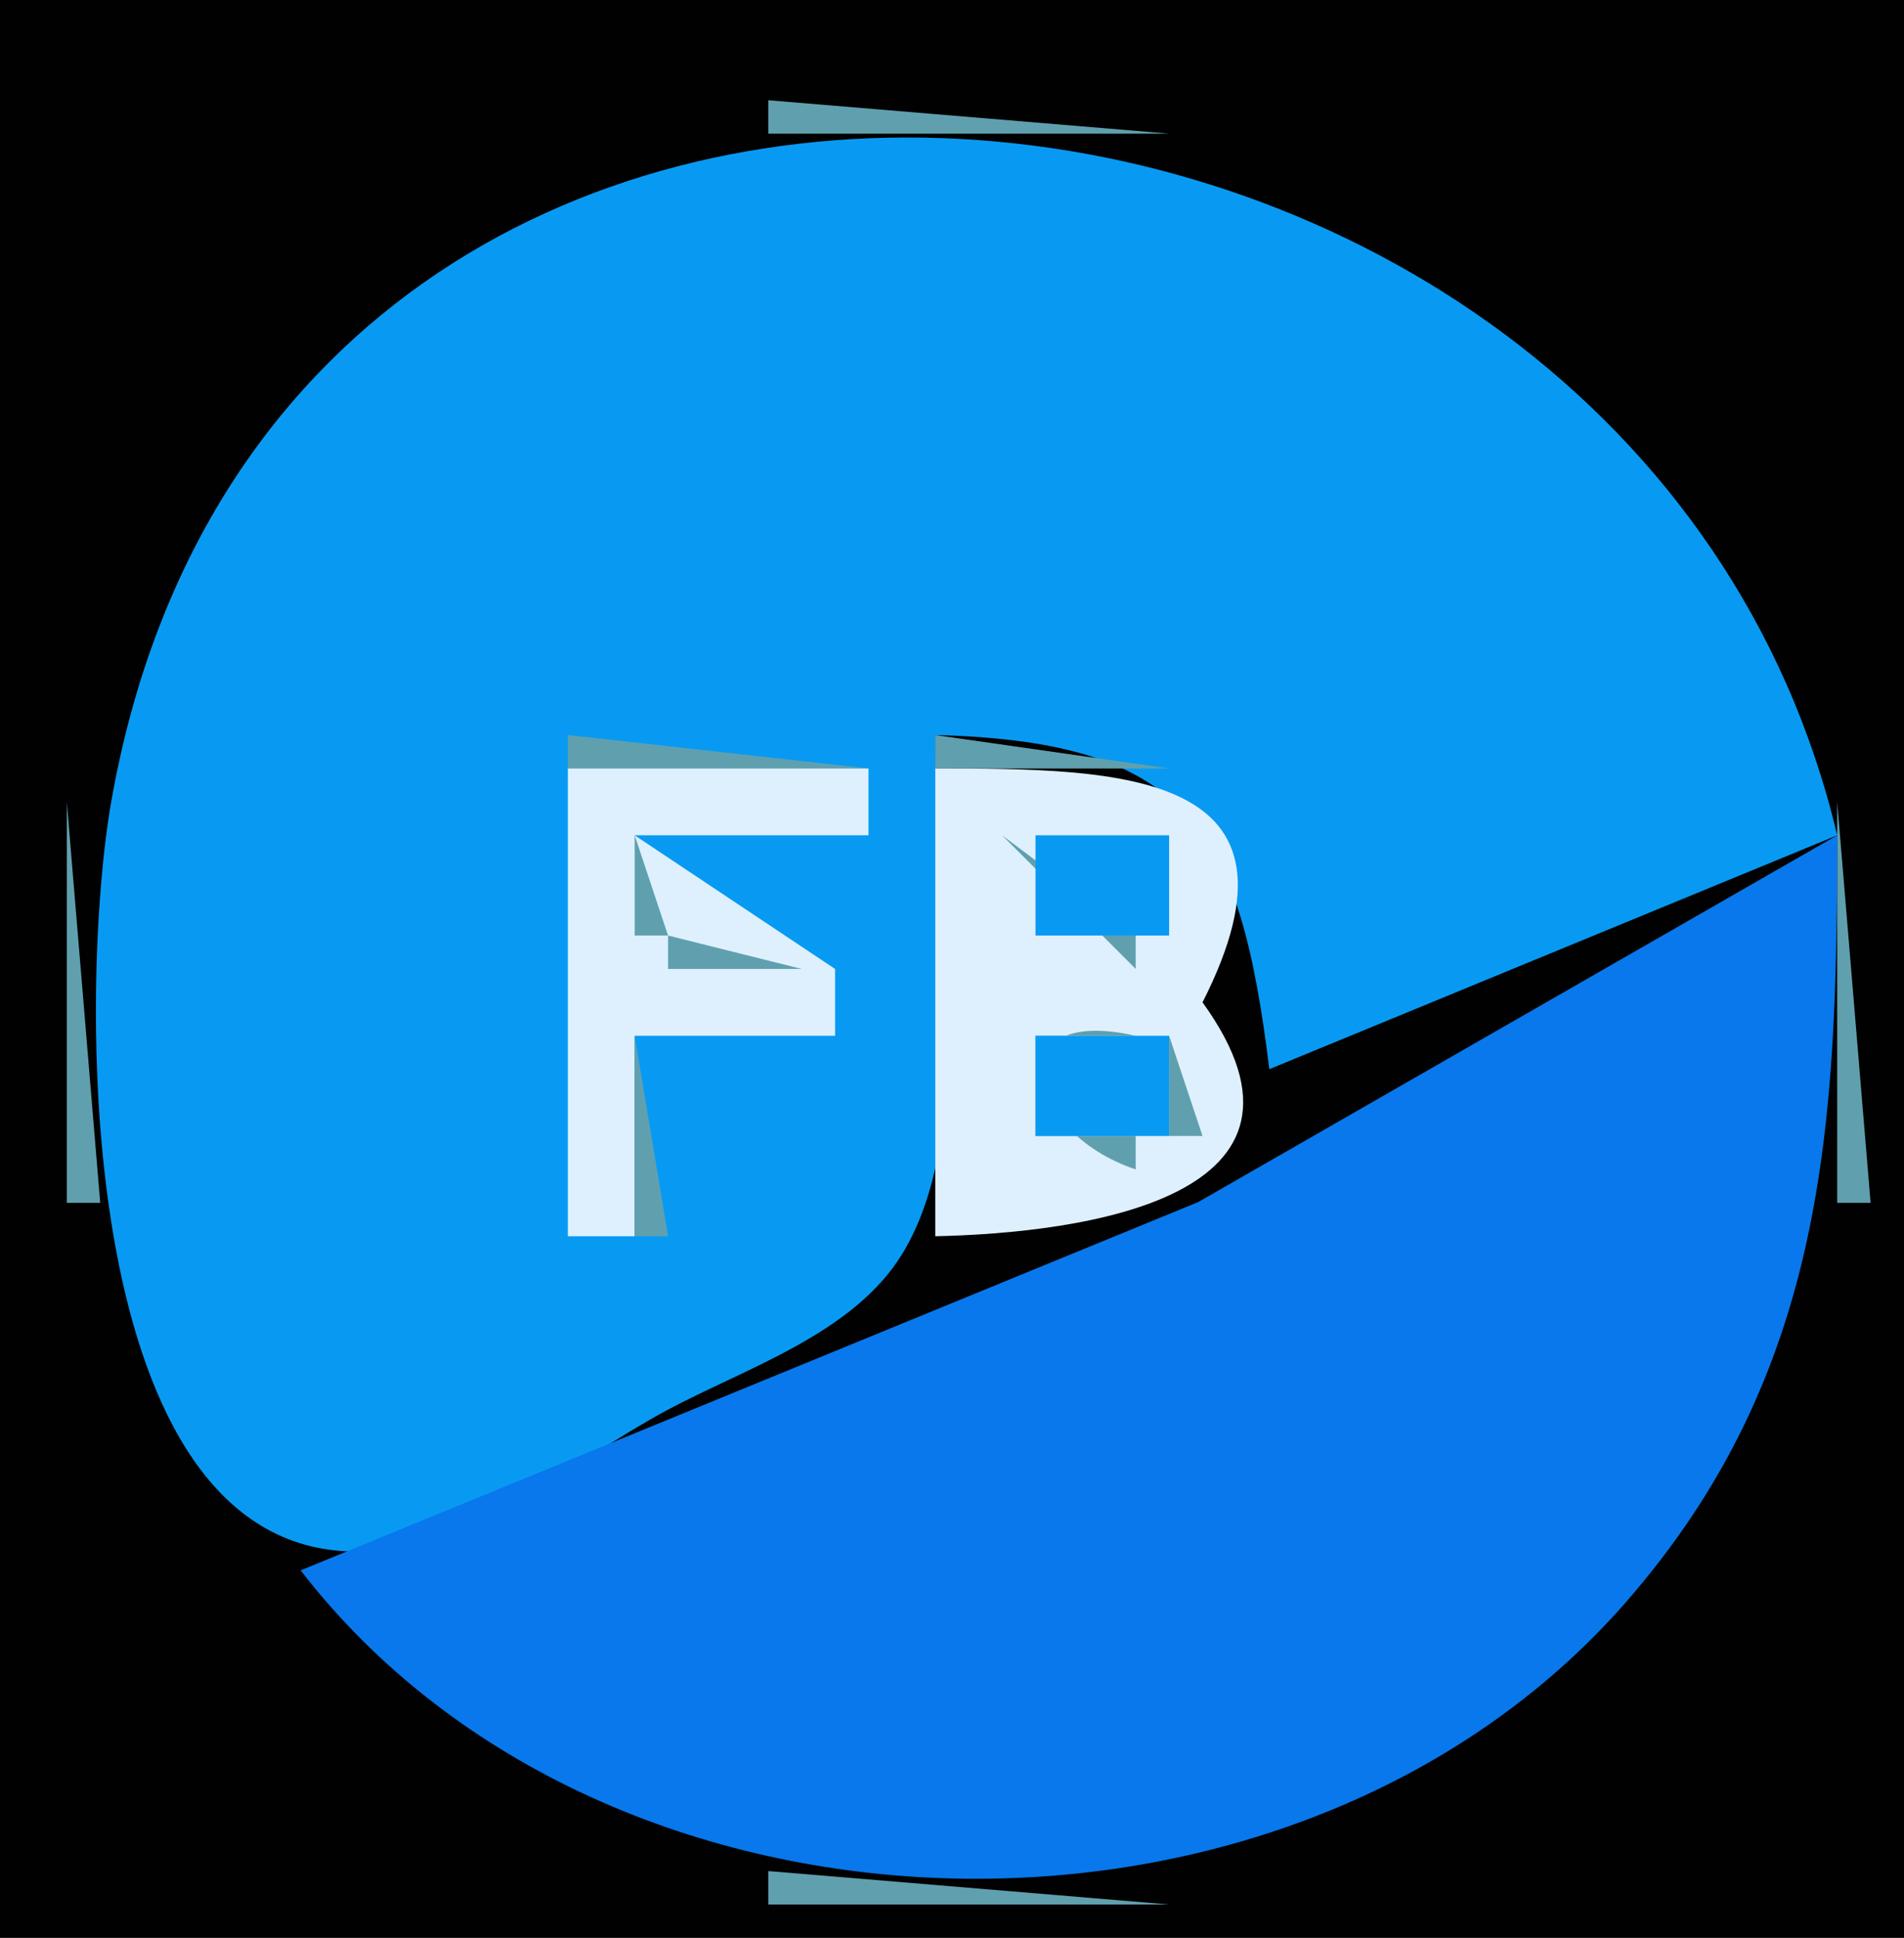 <?xml version="1.0" standalone="yes"?>
<svg xmlns="http://www.w3.org/2000/svg" width="57" height="58">
<path style="fill:#010101; stroke:none;" d="M0 0L0 58L57 58L57 0L0 0z"/>
<path style="fill:#60a0ae; stroke:none;" d="M23 3L23 4L35 4L23 3M20.667 4.333L21.333 4.667L20.667 4.333z"/>
<path style="fill:#089af2; stroke:none;" d="M28 22C35.667 22.185 37.122 24.896 38 32L55 25C48.92 -0.585 8.362 -4.655 3.329 24C2.388 29.354 2.164 45.778 10.185 46.418C13.539 46.686 17.171 43.708 19.961 42.21C22.319 40.943 25.539 39.932 27.012 37.526C29.383 33.65 28 26.402 28 22z"/>
<path style="fill:#60a0ae; stroke:none;" d="M36.667 4.333L37.333 4.667L36.667 4.333M17.667 5.333L18.333 5.667L17.667 5.333M39.667 5.333L40.333 5.667L39.667 5.333M15.667 6.333L16.333 6.667L15.667 6.333M41.667 6.333L42.333 6.667L41.667 6.333M14 7L15 8L14 7M43 7L44 8L43 7M12.667 8.333L13.333 8.667L12.667 8.333M44.667 8.333L45.333 8.667L44.667 8.333M11 9L12 10L11 9M46 9L47 10L46 9M10 10L11 11L10 10M47 10L48 11L47 10M9 11L10 12L9 11M48 11L49 12L48 11M8 12L9 13L8 12M49 12L50 13L49 12M7.333 13.667L7.667 14.333L7.333 13.667M50.333 13.667L50.667 14.333L50.333 13.667M6 15L7 16L6 15M51 15L52 16L51 15M5.333 16.667L5.667 17.333L5.333 16.667M52.333 16.667L52.667 17.333L52.333 16.667M4.333 18.667L4.667 19.333L4.333 18.667M53.333 18.667L53.667 19.333L53.333 18.667M3.333 21.667L3.667 22.333L3.333 21.667M54.333 21.667L54.667 22.333L54.333 21.667M17 22L17 23L26 23L17 22M28 22L28 23L35 23L28 22z"/>
<path style="fill:#def0fd; stroke:none;" d="M17 23L17 37L19 37L19 31L25 31L25 29L19 25L26 25L26 23L17 23M28 23L28 37C32.438 36.905 40.225 35.844 36 30C39.525 23.049 33.561 23.004 28 23z"/>
<path style="fill:#60a0ae; stroke:none;" d="M2 24L2 36L3 36L2 24M55 24L55 36L56 36L55 24M19 25L19 28L20 28L19 25M30 25L34 29L34 28L30 25z"/>
<path style="fill:#089af2; stroke:none;" d="M31 25L31 28L35 28L35 25L31 25z"/>
<path style="fill:#0878ec; stroke:none;" d="M9 47C18.213 58.93 38.713 59.345 48.671 47.957C54.684 41.081 55 33.641 55 25L35.871 35.977L9 47z"/>
<path style="fill:#60a0ae; stroke:none;" d="M35 26L36 27L35 26M20 28L20 29L24 29L20 28M37 28L38 29L37 28M36 29L37 30L36 29M34 35L34 34L31 34L31 31L34 31C29.81 30.048 30.659 33.89 34 35M37 30L38 31L37 30M19 31L19 37L20 37L19 31z"/>
<path style="fill:#089af2; stroke:none;" d="M31 31L31 34L35 34L35 31L31 31z"/>
<path style="fill:#60a0ae; stroke:none;" d="M35 31L35 34L36 34L35 31M38.333 32.667L38.667 33.333L38.333 32.667z"/>
<path style="fill:#089af2; stroke:none;" d="M38 34L39 35L38 34z"/>
<path style="fill:#60a0ae; stroke:none;" d="M37 35L38 36L37 35M34.667 36.333L35.333 36.667L34.667 36.333z"/>
<path style="fill:#089af2; stroke:none;" d="M36 36L37 37L36 36z"/>
<path style="fill:#60a0ae; stroke:none;" d="M3.333 37.667L3.667 38.333L3.333 37.667M54.333 37.667L54.667 38.333L54.333 37.667M4.333 40.667L4.667 41.333L4.333 40.667M53.333 40.667L53.667 41.333L53.333 40.667M5.333 42.667L5.667 43.333L5.333 42.667M52.333 42.667L52.667 43.333L52.333 42.667M6 44L7 45L6 44M51 44L52 45L51 44M7.333 45.667L7.667 46.333L7.333 45.667M50.333 45.667L50.667 46.333L50.333 45.667M8 47L9 48L8 47M49 47L50 48L49 47M9 48L10 49L9 48M48 48L49 49L48 48M10 49L11 50L10 49M47 49L48 50L47 49M11 50L12 51L11 50M46 50L47 51L46 50M12.667 51.333L13.333 51.667L12.667 51.333M45 51L46 52L45 51M14 52L15 53L14 52M43 52L44 53L43 52M15.667 53.333L16.333 53.667L15.667 53.333M41.667 53.333L42.333 53.667L41.667 53.333M17.667 54.333L18.333 54.667L17.667 54.333M39.667 54.333L40.333 54.667L39.667 54.333M20.667 55.333L21.333 55.667L20.667 55.333M36.667 55.333L37.333 55.667L36.667 55.333M23 56L23 57L35 57L23 56z"/>
</svg>
